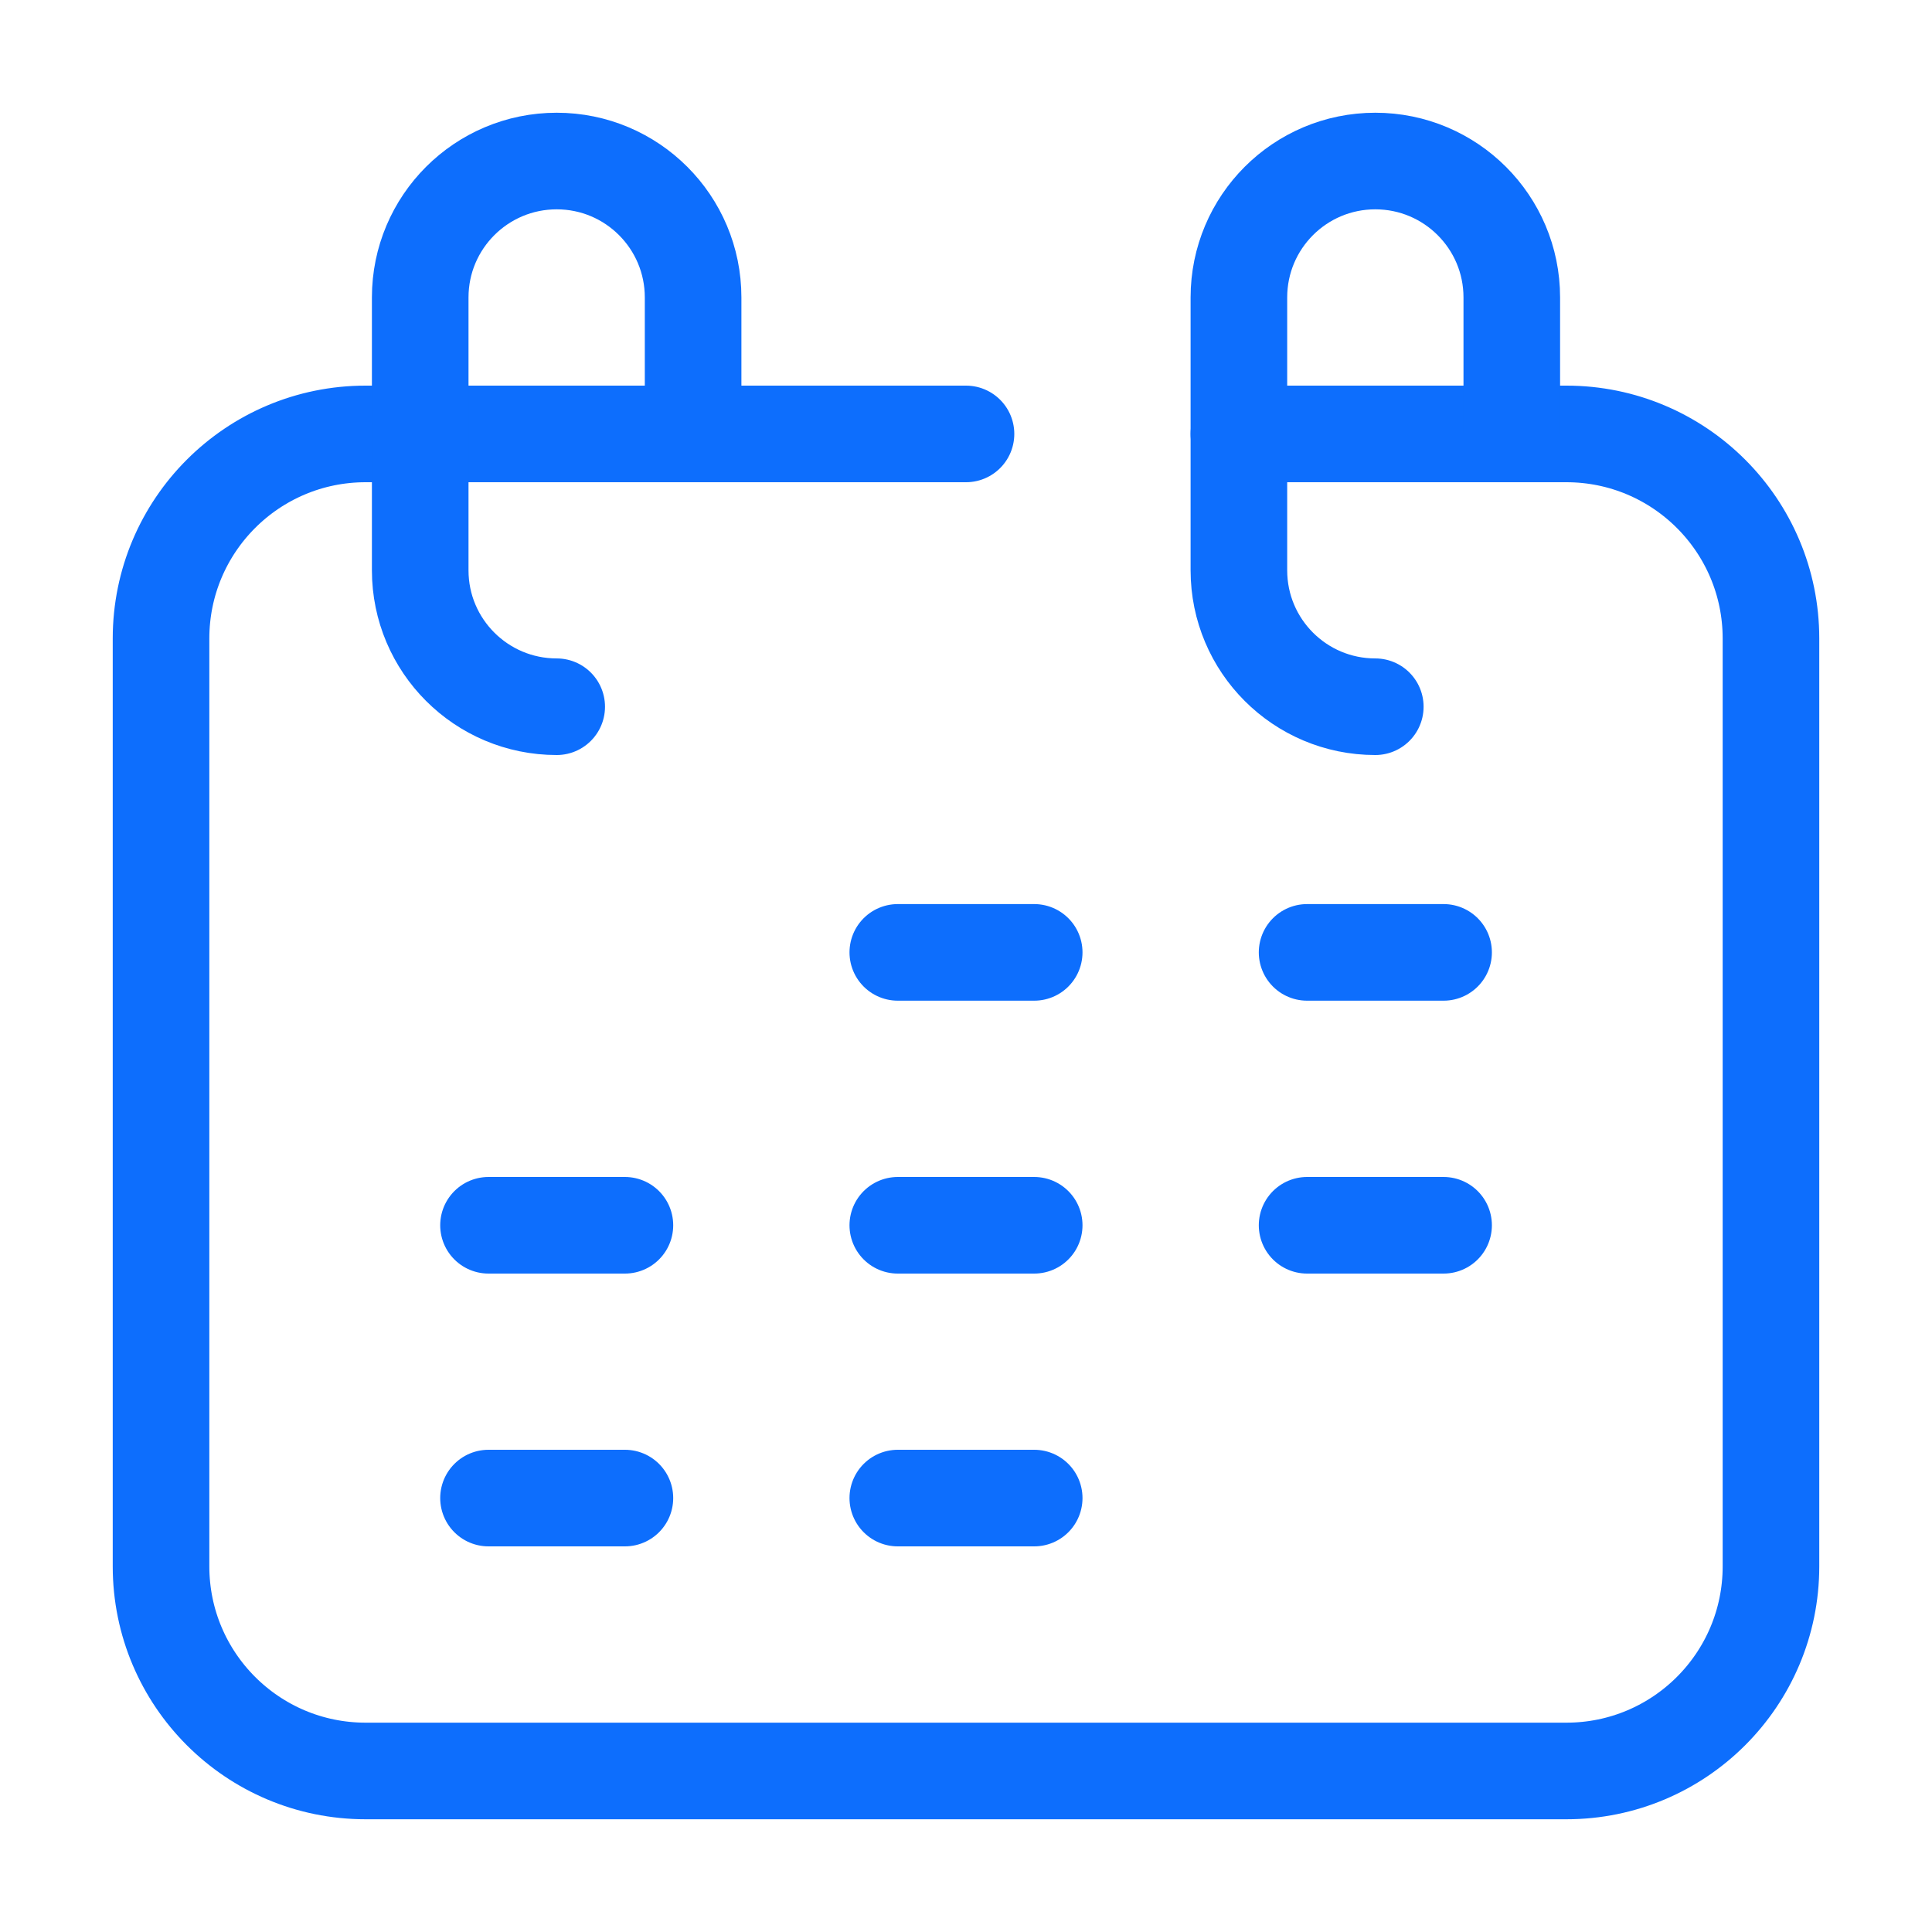 <svg width="20" height="20" viewBox="0 0 20 20" fill="none" xmlns="http://www.w3.org/2000/svg">
<path d="M9.294 9.859H10.706" stroke="#0D6EFD" stroke-miterlimit="10" stroke-linecap="round" stroke-linejoin="round"/>
<path d="M13.531 9.859H14.944" stroke="#0D6EFD" stroke-miterlimit="10" stroke-linecap="round" stroke-linejoin="round"/>
<path d="M5.057 12.684H6.469" stroke="#0D6EFD" stroke-miterlimit="10" stroke-linecap="round" stroke-linejoin="round"/>
<path d="M9.294 12.684H10.706" stroke="#0D6EFD" stroke-miterlimit="10" stroke-linecap="round" stroke-linejoin="round"/>
<path d="M13.531 12.684H14.944" stroke="#0D6EFD" stroke-miterlimit="10" stroke-linecap="round" stroke-linejoin="round"/>
<path d="M5.057 15.508H6.469" stroke="#0D6EFD" stroke-miterlimit="10" stroke-linecap="round" stroke-linejoin="round"/>
<path d="M9.294 15.508H10.706" stroke="#0D6EFD" stroke-miterlimit="10" stroke-linecap="round" stroke-linejoin="round"/>
<path d="M12.825 4.492H16.215C17.385 4.492 18.333 5.44 18.333 6.61V16.215C18.333 17.385 17.385 18.333 16.215 18.333H3.785C2.615 18.333 1.667 17.385 1.667 16.215V6.61C1.667 5.44 2.615 4.492 3.785 4.492H10" stroke="#0D6EFD" stroke-miterlimit="10" stroke-linecap="round" stroke-linejoin="round"/>
<path d="M5.763 7.316C4.983 7.316 4.35 6.684 4.35 5.904V3.079C4.35 2.299 4.983 1.667 5.763 1.667C6.543 1.667 7.175 2.299 7.175 3.079V4.492" stroke="#0D6EFD" stroke-miterlimit="10" stroke-linecap="round" stroke-linejoin="round"/>
<path d="M14.237 7.316C13.457 7.316 12.825 6.684 12.825 5.904V3.079C12.825 2.299 13.457 1.667 14.237 1.667C15.017 1.667 15.65 2.299 15.65 3.079V4.492" stroke="#0D6EFD" stroke-miterlimit="10" stroke-linecap="round" stroke-linejoin="round"/>
</svg>

